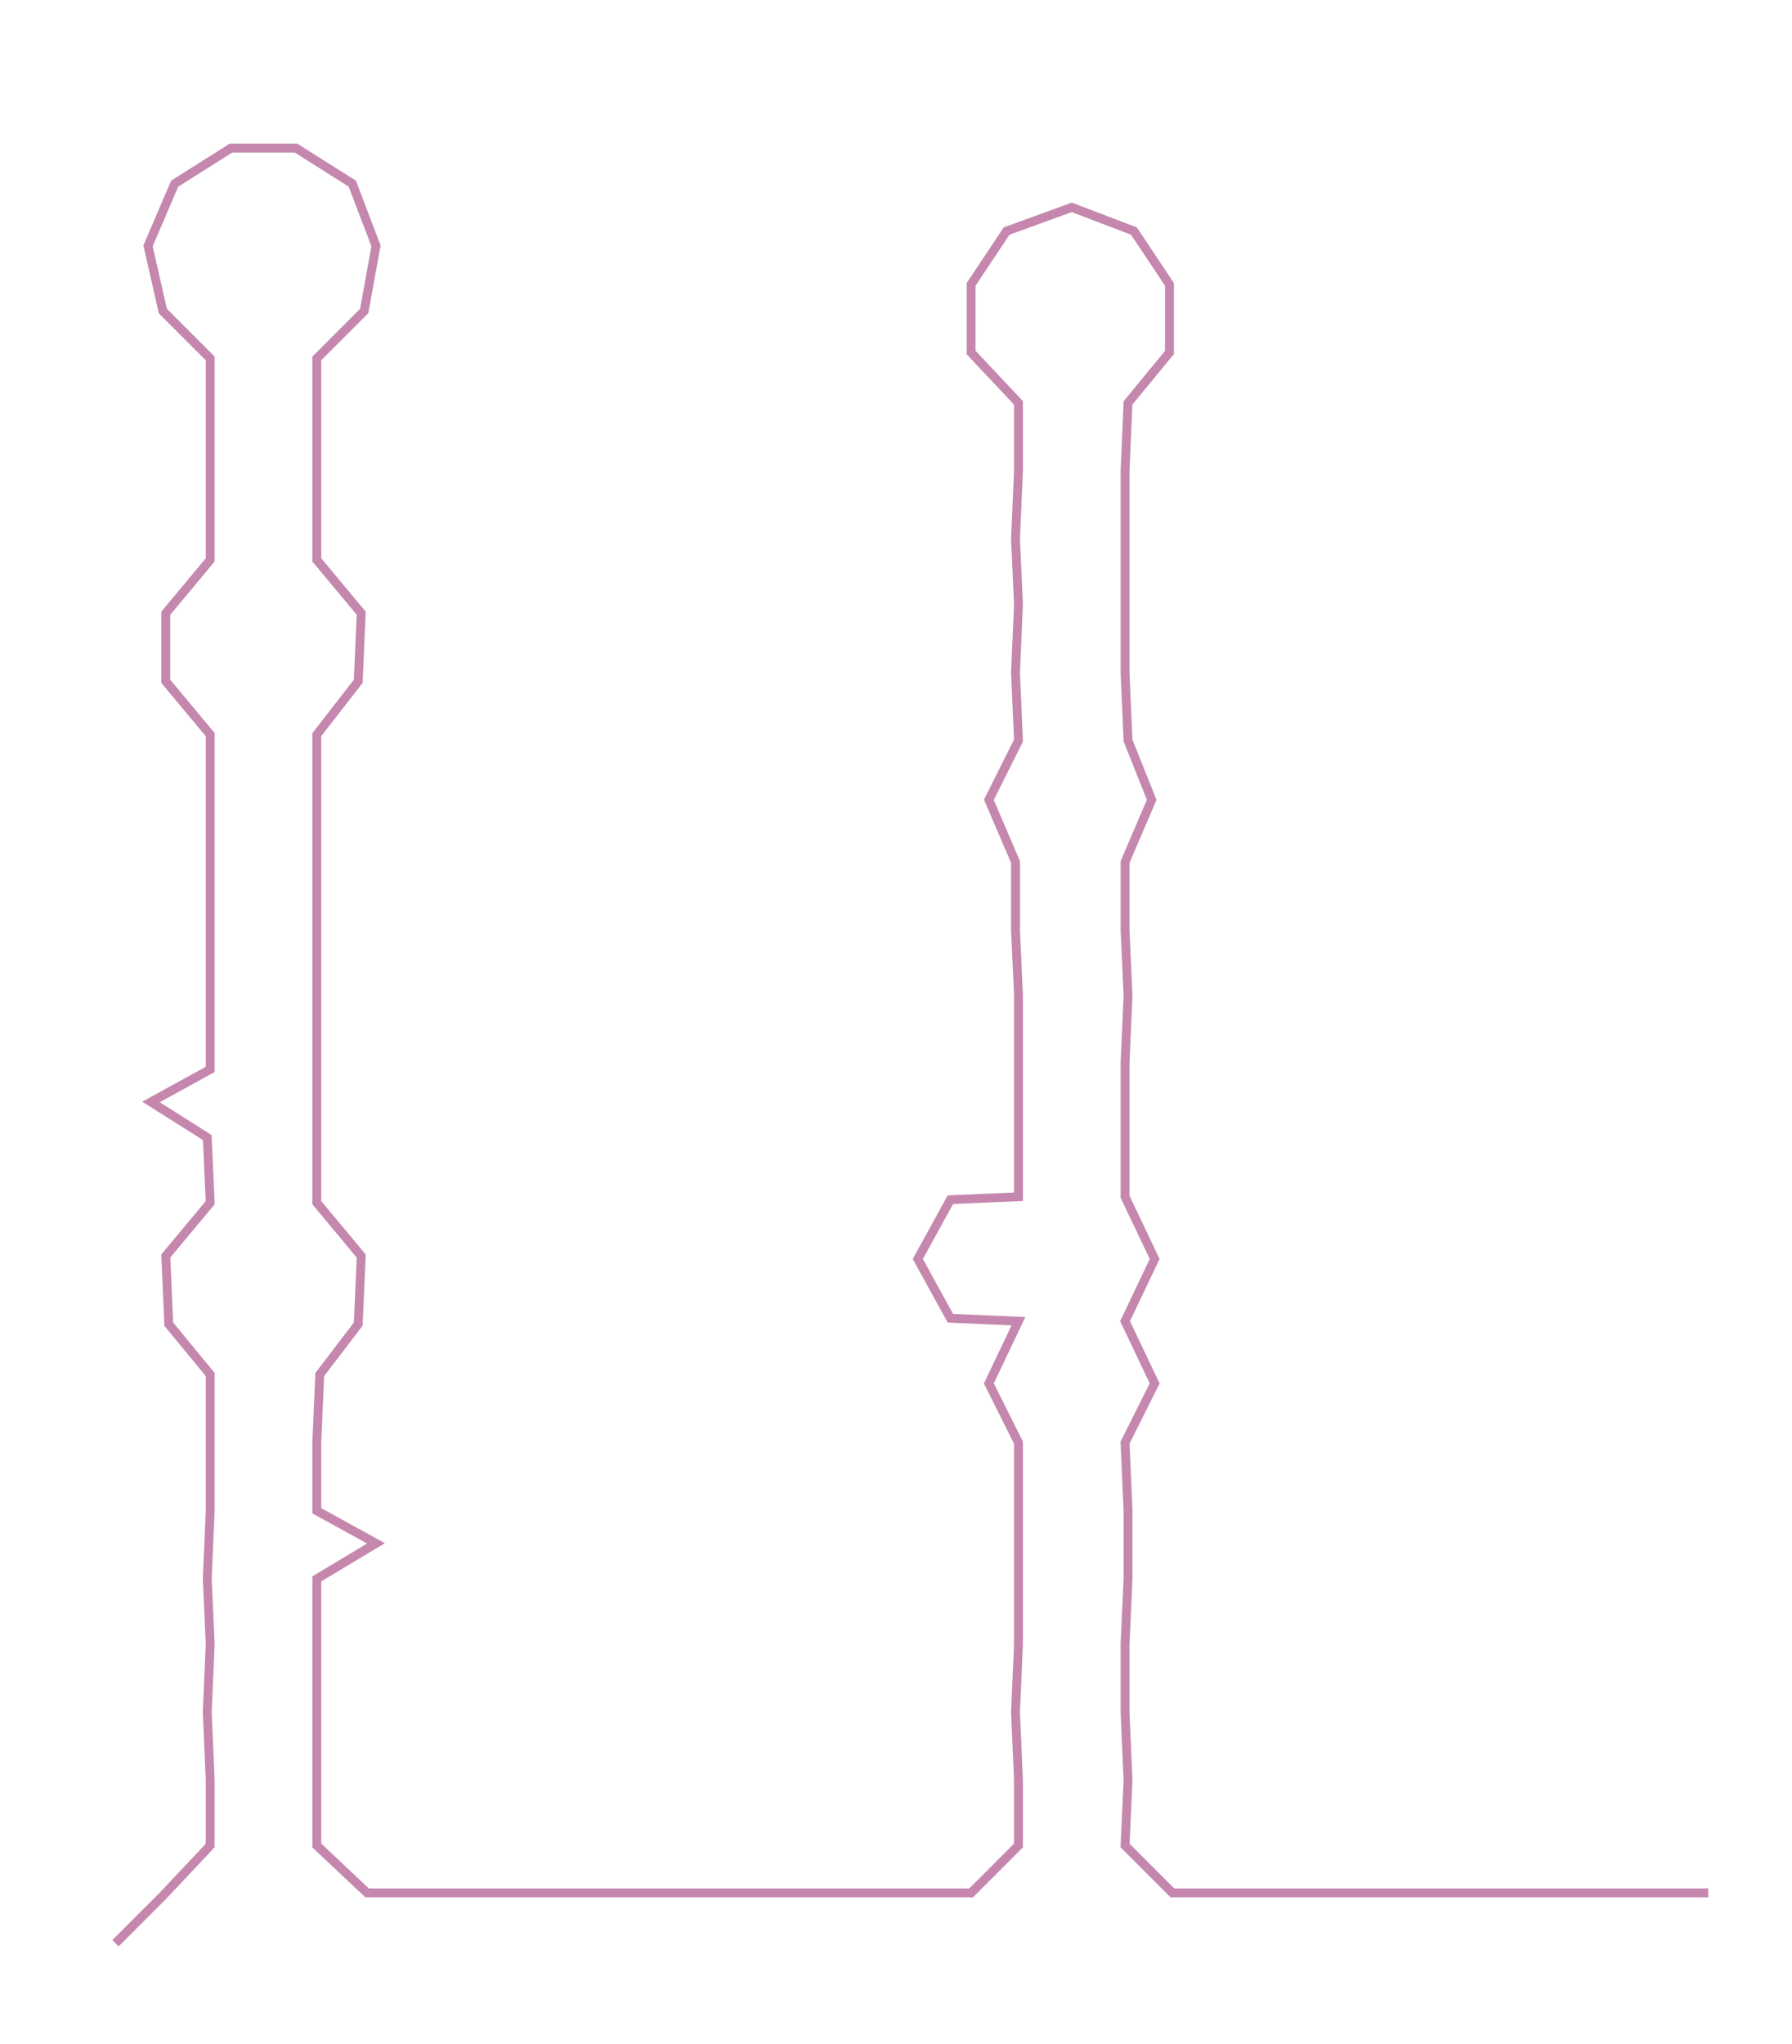<ns0:svg xmlns:ns0="http://www.w3.org/2000/svg" width="263.118px" height="300px" viewBox="0 0 605.268 690.109"><ns0:path style="stroke:#c587ad;stroke-width:3px;fill:none;" d="M39 656 L39 656 L55 640 L71 623 L71 601 L70 578 L71 555 L70 533 L71 510 L71 487 L71 464 L57 447 L56 424 L71 406 L70 384 L51 372 L71 361 L71 338 L71 316 L71 293 L71 270 L71 248 L56 230 L56 207 L71 189 L71 167 L71 144 L71 121 L55 105 L50 83 L59 62 L78 50 L100 50 L119 62 L127 83 L123 105 L107 121 L107 144 L107 167 L107 189 L122 207 L121 230 L107 248 L107 270 L107 293 L107 316 L107 338 L107 361 L107 384 L107 406 L122 424 L121 447 L108 464 L107 487 L107 510 L127 521 L107 533 L107 555 L107 578 L107 601 L107 623 L124 639 L146 639 L169 639 L191 639 L215 639 L237 639 L260 639 L282 639 L304 639 L328 639 L344 623 L344 601 L343 578 L344 555 L344 533 L344 510 L344 487 L334 467 L344 446 L321 445 L310 425 L321 405 L344 404 L344 382 L344 359 L344 336 L343 314 L343 291 L334 270 L344 250 L343 227 L344 204 L343 182 L344 159 L344 136 L328 119 L328 96 L340 78 L362 70 L383 78 L395 96 L395 119 L381 136 L380 159 L380 182 L380 204 L380 227 L381 250 L389 270 L380 291 L380 314 L381 336 L380 359 L380 382 L380 404 L390 425 L380 446 L390 467 L380 487 L381 510 L381 533 L380 555 L380 578 L381 601 L380 623 L396 639 L419 639 L441 639 L464 639 L487 639 L509 639 L532 639 L555 639 L577 639" /></ns0:svg>